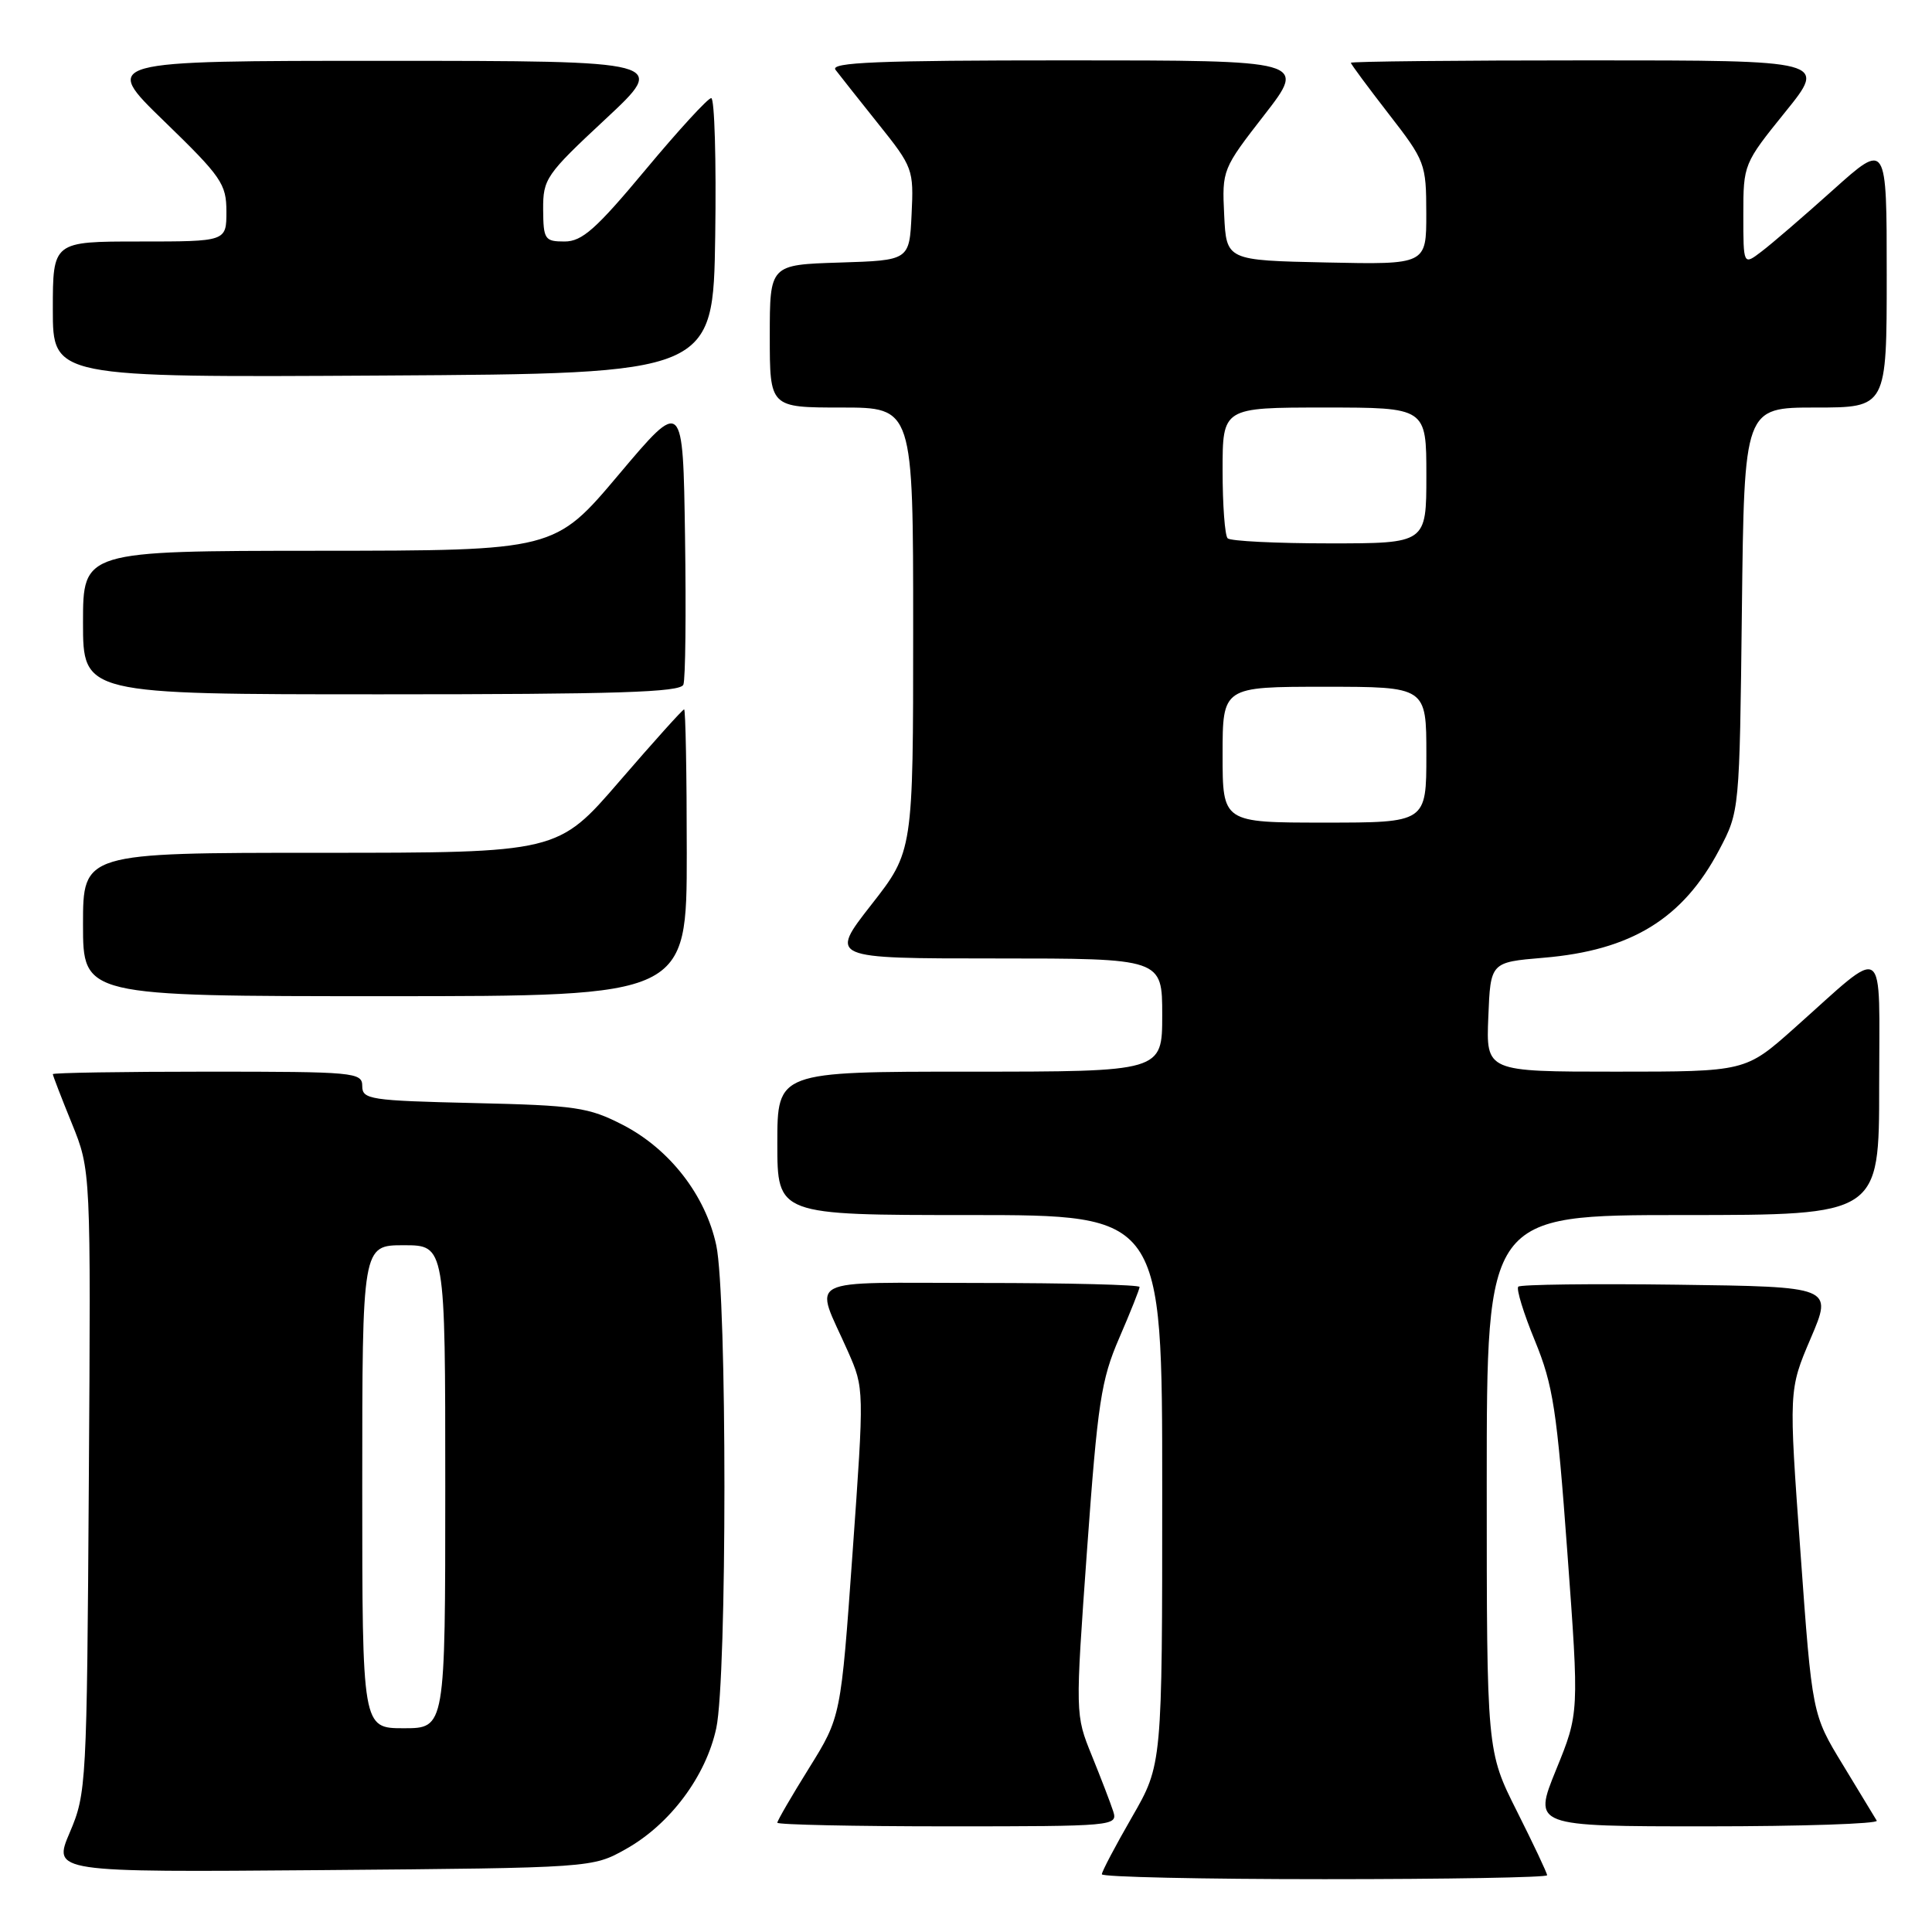 <?xml version="1.0" encoding="UTF-8" standalone="no"?>
<!DOCTYPE svg PUBLIC "-//W3C//DTD SVG 1.1//EN" "http://www.w3.org/Graphics/SVG/1.1/DTD/svg11.dtd" >
<svg xmlns="http://www.w3.org/2000/svg" xmlns:xlink="http://www.w3.org/1999/xlink" version="1.1" viewBox="0 0 256 256">
 <g >
 <path fill="currentColor"
d=" M 205.00 248.48 C 205.00 248.19 203.20 244.38 201.00 240.00 C 197.00 232.04 197.00 232.04 197.00 196.52 C 197.00 161.00 197.00 161.00 223.00 161.00 C 249.00 161.00 249.00 161.00 249.00 143.92 C 249.00 124.34 250.20 125.16 237.74 136.25 C 231.28 142.00 231.28 142.00 214.10 142.00 C 196.91 142.00 196.91 142.00 197.21 134.75 C 197.50 127.50 197.50 127.50 204.50 126.91 C 216.15 125.94 222.99 121.74 227.80 112.62 C 230.50 107.50 230.50 107.50 230.81 80.75 C 231.12 54.00 231.12 54.00 240.56 54.00 C 250.00 54.00 250.00 54.00 250.00 36.40 C 250.00 18.79 250.00 18.79 242.91 25.15 C 239.02 28.64 234.74 32.33 233.41 33.33 C 231.00 35.17 231.00 35.17 231.00 28.44 C 231.00 21.78 231.05 21.66 236.54 14.86 C 242.09 8.00 242.09 8.00 210.54 8.00 C 193.19 8.00 179.00 8.14 179.00 8.32 C 179.00 8.50 181.25 11.53 183.99 15.07 C 188.85 21.33 188.98 21.68 188.99 28.28 C 189.00 35.06 189.00 35.06 175.75 34.78 C 162.50 34.50 162.50 34.50 162.21 28.48 C 161.92 22.52 161.98 22.37 167.53 15.23 C 173.14 8.00 173.14 8.00 141.45 8.00 C 116.25 8.00 109.95 8.26 110.71 9.25 C 111.23 9.94 113.78 13.15 116.37 16.40 C 120.97 22.14 121.08 22.45 120.79 28.40 C 120.50 34.50 120.50 34.50 111.25 34.79 C 102.00 35.08 102.00 35.08 102.00 44.54 C 102.00 54.00 102.00 54.00 111.50 54.00 C 121.00 54.00 121.00 54.00 121.00 83.40 C 121.00 112.80 121.00 112.80 115.44 119.90 C 109.89 127.00 109.89 127.00 131.94 127.00 C 154.00 127.00 154.00 127.00 154.00 134.50 C 154.00 142.00 154.00 142.00 128.50 142.00 C 103.00 142.00 103.00 142.00 103.00 151.50 C 103.00 161.00 103.00 161.00 128.50 161.00 C 154.00 161.00 154.00 161.00 154.00 197.41 C 154.00 233.82 154.00 233.82 150.00 240.76 C 147.80 244.58 146.00 247.99 146.00 248.35 C 146.00 248.71 159.28 249.00 175.50 249.00 C 191.72 249.00 205.00 248.77 205.00 248.48 Z  M 82.95 245.00 C 88.79 241.72 93.54 235.36 94.91 228.99 C 96.35 222.27 96.35 171.73 94.91 165.01 C 93.49 158.38 88.73 152.25 82.52 149.05 C 77.98 146.72 76.30 146.47 62.78 146.16 C 49.02 145.84 48.00 145.68 48.00 143.91 C 48.00 142.09 47.00 142.00 27.50 142.00 C 16.22 142.00 7.00 142.15 7.00 142.33 C 7.00 142.51 8.13 145.45 9.52 148.86 C 12.04 155.07 12.04 155.07 11.77 196.28 C 11.51 236.51 11.45 237.63 9.25 242.80 C 6.99 248.09 6.99 248.09 42.75 247.80 C 78.50 247.50 78.50 247.50 82.95 245.00 Z  M 147.51 240.02 C 147.16 238.93 145.88 235.60 144.67 232.62 C 142.47 227.20 142.47 227.20 144.04 205.35 C 145.45 185.82 145.90 182.84 148.31 177.28 C 149.79 173.86 151.00 170.82 151.00 170.53 C 151.00 170.24 141.52 170.00 129.93 170.00 C 105.96 170.00 107.90 169.00 112.36 179.08 C 114.52 183.99 114.52 183.99 112.97 205.74 C 111.42 227.50 111.42 227.50 107.21 234.27 C 104.89 237.99 103.00 241.25 103.00 241.52 C 103.00 241.78 113.16 242.00 125.57 242.00 C 147.61 242.00 148.12 241.95 147.51 240.02 Z  M 248.68 241.25 C 248.44 240.84 246.41 237.50 244.18 233.83 C 240.12 227.17 240.12 227.17 238.57 205.67 C 237.01 184.17 237.01 184.17 239.93 177.33 C 242.85 170.50 242.85 170.50 222.28 170.23 C 210.96 170.08 201.47 170.20 201.18 170.49 C 200.89 170.78 201.88 174.01 203.39 177.67 C 205.80 183.56 206.30 186.80 207.68 205.67 C 209.25 227.00 209.25 227.00 206.19 234.50 C 203.14 242.00 203.14 242.00 226.13 242.00 C 238.77 242.00 248.92 241.66 248.68 241.25 Z  M 91.00 113.00 C 91.00 102.55 90.84 94.00 90.65 94.00 C 90.45 94.00 86.61 98.28 82.10 103.50 C 73.91 113.00 73.91 113.00 42.46 113.00 C 11.00 113.00 11.00 113.00 11.00 122.50 C 11.00 132.00 11.00 132.00 51.00 132.00 C 91.00 132.00 91.00 132.00 91.00 113.00 Z  M 90.55 90.72 C 90.83 90.01 90.92 81.19 90.77 71.11 C 90.50 52.79 90.50 52.79 82.00 62.87 C 73.50 72.96 73.50 72.96 42.25 72.98 C 11.00 73.00 11.00 73.00 11.00 82.50 C 11.00 92.00 11.00 92.00 50.53 92.00 C 81.76 92.00 90.17 91.73 90.55 90.72 Z  M 94.77 31.25 C 94.92 21.21 94.68 13.00 94.24 13.00 C 93.80 13.00 89.88 17.28 85.53 22.50 C 78.98 30.36 77.13 32.00 74.81 32.00 C 72.18 32.00 72.00 31.73 71.97 27.75 C 71.95 23.70 72.34 23.13 80.22 15.79 C 88.50 8.07 88.50 8.07 51.00 8.06 C 13.50 8.06 13.50 8.06 21.75 16.06 C 29.35 23.43 30.00 24.37 30.00 28.03 C 30.00 32.00 30.00 32.00 18.50 32.00 C 7.00 32.00 7.00 32.00 7.00 41.01 C 7.00 50.02 7.00 50.02 50.75 49.76 C 94.50 49.50 94.50 49.50 94.77 31.25 Z  M 162.00 100.00 C 162.00 91.00 162.00 91.00 175.50 91.00 C 189.00 91.00 189.00 91.00 189.00 100.00 C 189.00 109.00 189.00 109.00 175.50 109.00 C 162.00 109.00 162.00 109.00 162.00 100.00 Z  M 162.67 71.33 C 162.30 70.97 162.00 66.92 162.00 62.33 C 162.00 54.00 162.00 54.00 175.50 54.00 C 189.00 54.00 189.00 54.00 189.00 63.00 C 189.00 72.00 189.00 72.00 176.17 72.00 C 169.11 72.00 163.03 71.70 162.67 71.33 Z  M 48.00 197.00 C 48.00 165.00 48.00 165.00 53.50 165.00 C 59.00 165.00 59.00 165.00 59.00 197.00 C 59.00 229.00 59.00 229.00 53.50 229.00 C 48.00 229.00 48.00 229.00 48.00 197.00 Z "/>
</g>
</svg>